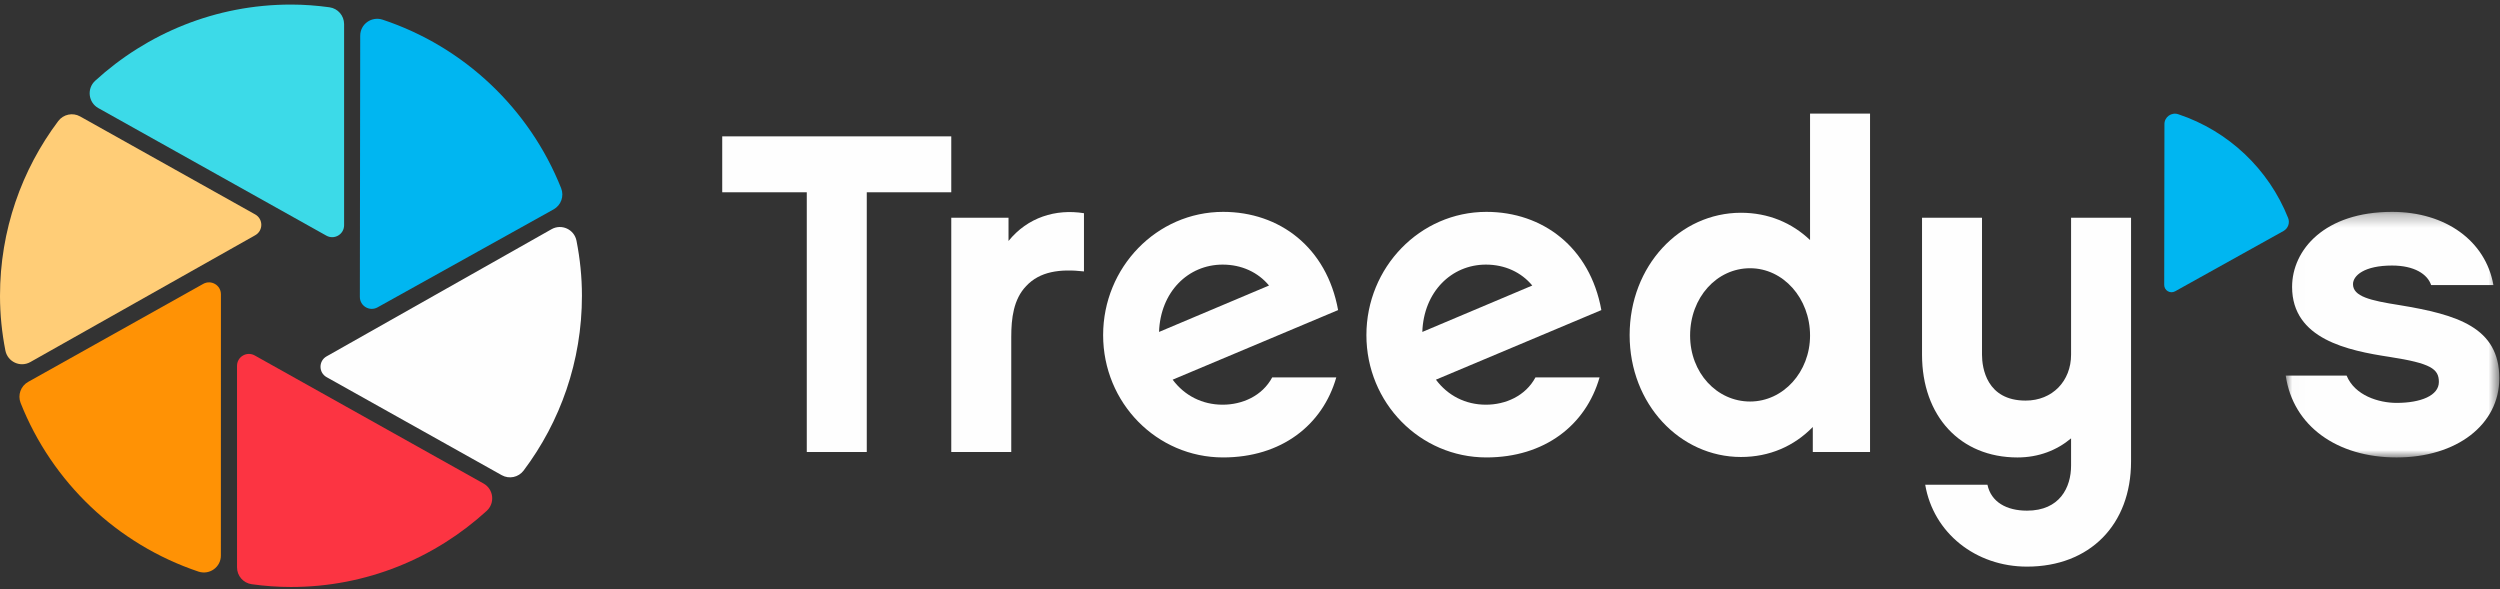 <?xml version="1.0" encoding="UTF-8"?>
<svg width="191px" height="45px" viewBox="0 0 191 45" version="1.1" xmlns="http://www.w3.org/2000/svg" xmlns:xlink="http://www.w3.org/1999/xlink">
    <rect x="0" y="0" width="191" height="45" fill="#333333" stroke="none"/>
    <!-- Generator: Sketch 44.1 (41455) - http://www.bohemiancoding.com/sketch -->
    <title>logo-treedys</title>
    <desc>Created with Sketch.</desc>
    <defs>
        <polygon id="path-logo" points="16.327 0.294 16.327 19.056 0.01 19.056 0.01 0.294 16.327 0.294"></polygon>
    </defs>
    <g id="Page-1" stroke="none" stroke-width="1" fill="none" fill-rule="evenodd">
        <g id="interface-treedys" transform="translate(-30, -28)">
            <g id="logo-treedus" transform="translate(30, 28)">
                <g id="Page-1">
                    <polygon id="Fill-1" fill="#FEFEFE" points="66.221 14.69 66.221 34.533 61.638 34.533 61.638 14.69 55.178 14.69 55.178 10.418 72.677 10.418 72.677 14.69"></polygon>
                    <g id="Group-30" transform="translate(0, 0.195)">
                        <path d="M82.815,20.541 C80.974,20.335 79.448,20.541 78.405,21.654 C77.432,22.663 77.26,24.121 77.26,25.547 L77.26,34.338 L72.677,34.338 L72.677,16.442 L77.051,16.442 L77.051,18.216 C78.509,16.408 80.664,15.748 82.815,16.094 L82.815,20.541 Z" id="Fill-2" fill="#FEFEFE"></path>
                        <path d="M96.953,21.619 C96.118,20.612 94.869,20.021 93.41,20.021 C90.773,20.021 88.655,22.106 88.551,25.165 L96.953,21.619 Z M102.092,28.639 C101.049,32.286 97.891,34.753 93.447,34.753 C88.378,34.753 84.279,30.586 84.279,25.408 C84.279,20.23 88.378,15.992 93.447,15.992 C97.753,15.992 101.362,18.7 102.231,23.496 L89.591,28.812 C90.496,30.028 91.85,30.724 93.41,30.724 C94.906,30.724 96.433,30.062 97.196,28.639 L102.092,28.639 Z" id="Fill-4" fill="#FEFEFE"></path>
                        <path d="M117.066,21.619 C116.232,20.612 114.983,20.021 113.524,20.021 C110.887,20.021 108.769,22.106 108.665,25.165 L117.066,21.619 Z M122.206,28.639 C121.163,32.286 118.005,34.753 113.561,34.753 C108.492,34.753 104.393,30.586 104.393,25.408 C104.393,20.23 108.492,15.992 113.561,15.992 C117.866,15.992 121.476,18.7 122.344,23.496 L109.705,28.812 C110.61,30.028 111.964,30.724 113.524,30.724 C115.017,30.724 116.546,30.062 117.309,28.639 L122.206,28.639 Z" id="Fill-6" fill="#FEFEFE"></path>
                        <path d="M133.706,20.298 C131.171,20.298 129.124,22.522 129.124,25.442 C129.124,28.291 131.171,30.481 133.706,30.481 C136.242,30.481 138.288,28.22 138.288,25.442 C138.288,22.593 136.242,20.298 133.706,20.298 L133.706,20.298 Z M142.871,34.337 L138.498,34.337 L138.498,32.427 C137.073,33.885 135.199,34.719 133.011,34.719 C128.36,34.719 124.504,30.687 124.504,25.408 C124.504,20.092 128.36,16.06 133.011,16.06 C135.094,16.06 136.9,16.824 138.288,18.145 L138.288,8.485 L142.871,8.485 L142.871,34.337 Z" id="Fill-8" fill="#FEFEFE"></path>
                        <path d="M162.812,35.067 C162.812,39.897 159.655,43.095 154.863,43.095 C150.939,43.095 147.711,40.523 147.086,36.838 L151.841,36.838 C152.118,38.16 153.3,38.819 154.863,38.819 C157.362,38.819 158.23,37.048 158.23,35.379 L158.23,33.296 C157.153,34.199 155.765,34.754 154.134,34.754 C149.757,34.754 146.843,31.593 146.843,26.902 L146.843,16.442 L151.425,16.442 L151.425,26.902 C151.425,27.909 151.773,30.41 154.759,30.41 C156.805,30.41 158.23,28.916 158.23,26.902 L158.23,16.442 L162.812,16.442 L162.812,35.067 Z" id="Fill-10" fill="#FEFEFE"></path>
                        <g id="Group-14" transform="translate(174.619, 15.698)">
                            <mask id="mask-logo" fill="white">
                                <use xlink:href="#path-logo"></use>
                            </mask>
                            <g id="Clip-13"></g>
                            <path d="M8.483,19.056 C3.934,19.056 0.567,16.659 0.01,12.803 L4.663,12.803 C5.288,14.331 7.128,14.888 8.483,14.888 C10.323,14.888 11.711,14.331 11.711,13.29 C11.711,12.282 11.086,11.864 7.96,11.377 C4.768,10.89 0.497,10.022 0.497,6.026 C0.497,3.211 2.961,0.294 8.135,0.294 C12.231,0.294 15.287,2.518 15.878,5.888 L11.12,5.888 C10.843,5.053 9.837,4.394 8.135,4.394 C6.017,4.394 5.15,5.158 5.15,5.817 C5.15,6.756 6.467,7.068 8.689,7.416 C13.133,8.146 16.328,9.119 16.328,13.009 C16.328,16.554 13.065,19.056 8.483,19.056" id="Fill-12" fill="#FEFEFE" mask="url(#mask-logo)"></path>
                        </g>
                        <path d="M6.12,8.7 C5.554,8.383 4.84,8.536 4.449,9.055 C1.658,12.774 0,17.393 0,22.403 C0,23.835 0.146,25.23 0.411,26.584 C0.581,27.451 1.549,27.899 2.318,27.466 L19.501,17.776 C20.12,17.427 20.118,16.535 19.498,16.188 L6.12,8.7 Z" id="Fill-15" fill="#FFCD77"></path>
                        <path d="M28.845,23.287 L42.297,15.8 C42.866,15.483 43.113,14.792 42.872,14.186 C40.459,8.12 35.462,3.378 29.235,1.309 C28.393,1.029 27.522,1.645 27.52,2.532 L27.493,22.491 C27.492,23.185 28.238,23.625 28.845,23.287" id="Fill-17" fill="#00B6F1"></path>
                        <path d="M24.953,28.619 L38.335,36.11 C38.902,36.426 39.616,36.274 40.006,35.754 C42.8,32.036 44.46,27.414 44.46,22.402 C44.46,20.962 44.312,19.558 44.044,18.197 C43.874,17.33 42.905,16.882 42.137,17.317 L24.95,27.032 C24.332,27.381 24.334,28.273 24.953,28.619" id="Fill-19" fill="#FEFEFE"></path>
                        <path d="M26.289,17.014 L26.289,1.647 C26.289,0.998 25.811,0.449 25.17,0.361 C24.208,0.229 23.228,0.154 22.23,0.154 C16.462,0.154 11.221,2.366 7.273,5.974 C6.62,6.57 6.741,7.632 7.512,8.063 L24.936,17.809 C25.542,18.148 26.289,17.709 26.289,17.014" id="Fill-21" fill="#3CDAE8"></path>
                        <path d="M18.108,27.756 L18.109,43.152 C18.109,43.8 18.586,44.348 19.227,44.438 C20.208,44.575 21.21,44.651 22.23,44.651 C27.996,44.651 33.234,42.441 37.182,38.836 C37.835,38.24 37.714,37.178 36.943,36.746 L19.462,26.962 C18.855,26.622 18.108,27.061 18.108,27.756" id="Fill-23" fill="#FC3442"></path>
                        <path d="M15.525,21.494 L2.149,28.982 C1.582,29.299 1.337,29.989 1.576,30.593 C3.976,36.649 8.953,41.389 15.157,43.473 C16,43.757 16.875,43.139 16.875,42.25 L16.879,22.289 C16.879,21.594 16.132,21.155 15.525,21.494" id="Fill-26" fill="#FF9205"></path>
                        <path d="M166.178,22.061 L174.459,17.453 C174.81,17.258 174.961,16.832 174.813,16.459 C173.328,12.725 170.251,9.806 166.418,8.532 C165.9,8.36 165.364,8.739 165.363,9.285 L165.346,21.571 C165.345,21.999 165.805,22.269 166.178,22.061" id="Fill-28" fill="#00B6F1"></path>
                    </g>
                </g>
            </g>
        </g>
    </g>
</svg>
